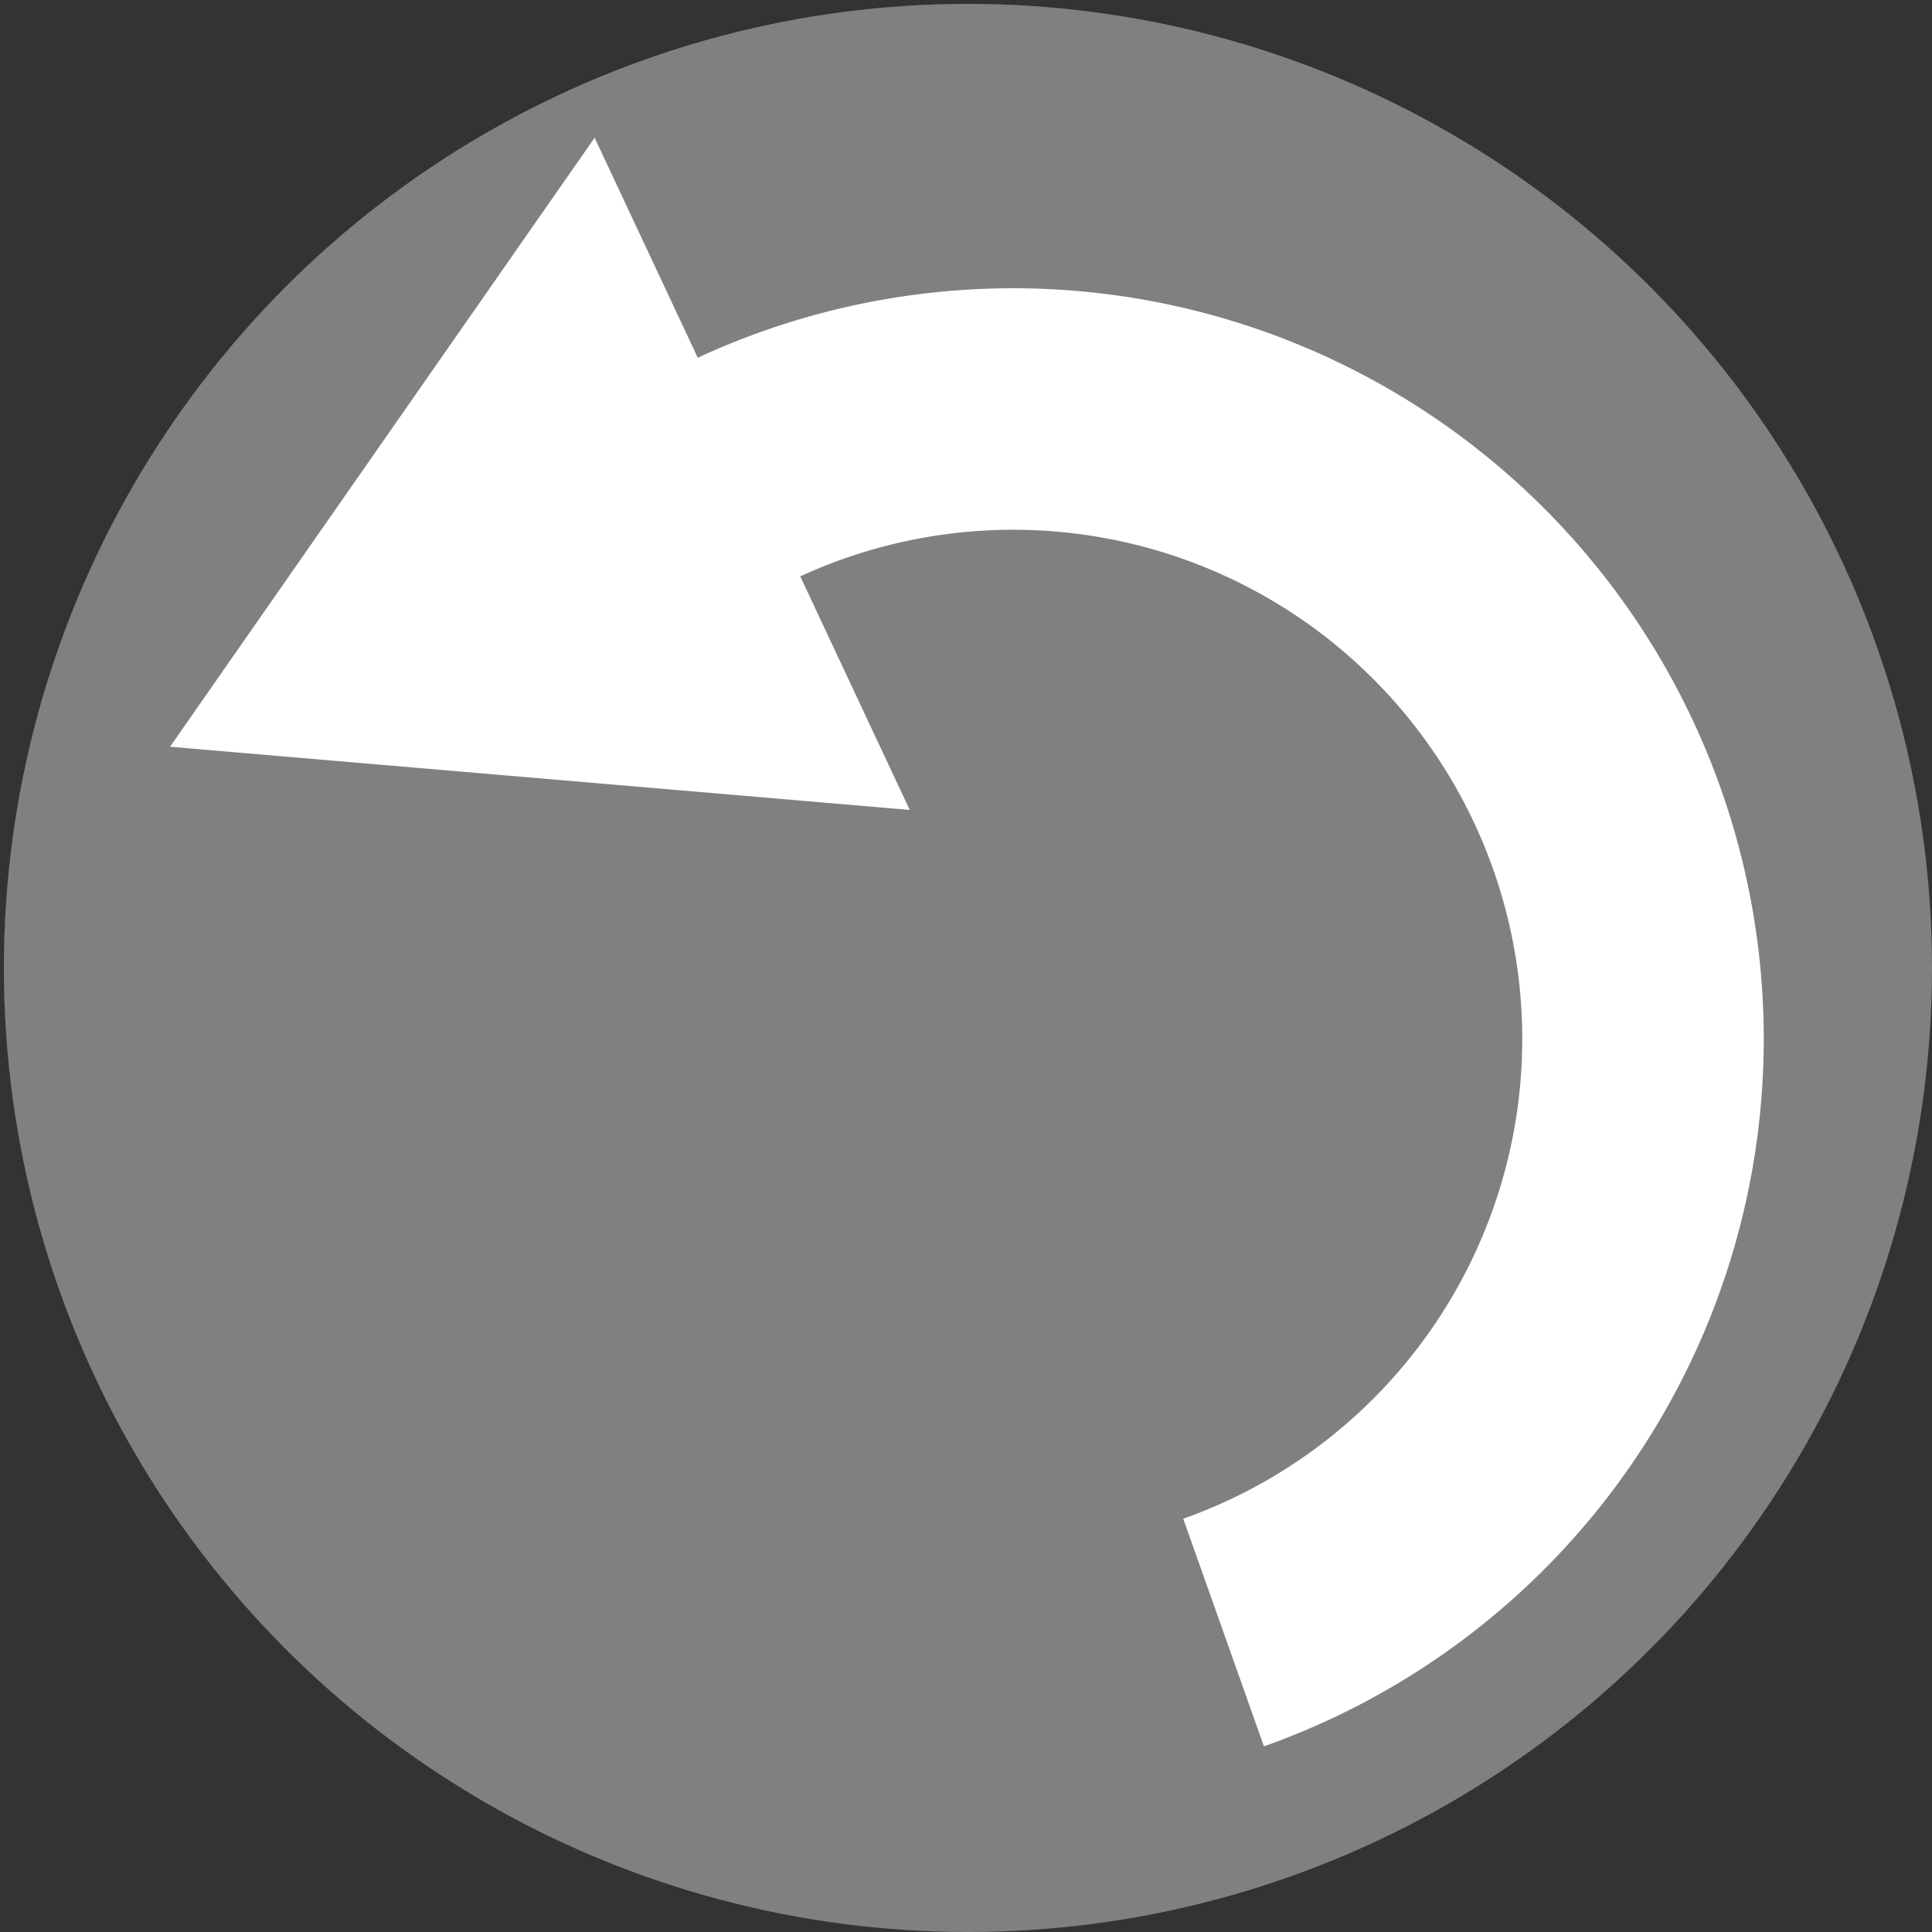 <?xml version="1.0" encoding="UTF-8" standalone="no"?>
<!-- Created with Inkscape (http://www.inkscape.org/) -->

<svg
   xmlns:osb="http://www.openswatchbook.org/uri/2009/osb"
   xmlns:dc="http://purl.org/dc/elements/1.1/"
   xmlns:cc="http://creativecommons.org/ns#"
   xmlns:rdf="http://www.w3.org/1999/02/22-rdf-syntax-ns#"
   xmlns:svg="http://www.w3.org/2000/svg"
   xmlns="http://www.w3.org/2000/svg"
   xmlns:sodipodi="http://sodipodi.sourceforge.net/DTD/sodipodi-0.dtd"
   xmlns:inkscape="http://www.inkscape.org/namespaces/inkscape"
   width="512"
   height="512"
   viewBox="0 0 135.467 135.467"
   version="1.1"
   id="svg8"
   inkscape:version="0.92.3 (2405546, 2018-03-11)"
   sodipodi:docname="Restart_2_or_Rewind.svg">
  <rect x="0" y="0" width="135.467" height="135.467" fill="#333333" stroke="none"/>
  <defs
     id="defs2">
    <linearGradient
       id="linearGradient6052"
       osb:paint="solid">
      <stop
         style="stop-color:#000000;stop-opacity:1;"
         offset="0"
         id="stop6050" />
    </linearGradient>
    <linearGradient
       id="linearGradient4526"
       osb:paint="solid">
      <stop
         style="stop-color:#000000;stop-opacity:1;"
         offset="0"
         id="stop4524" />
    </linearGradient>
  </defs>
  <sodipodi:namedview
     id="base"
     pagecolor="#ffffff"
     bordercolor="#666666"
     borderopacity="1.0"
     inkscape:pageopacity="0.0"
     inkscape:pageshadow="2"
     inkscape:zoom="1.03125"
     inkscape:cx="256"
     inkscape:cy="256"
     inkscape:document-units="mm"
     inkscape:current-layer="layer1"
     showgrid="false"
     units="px"
     showguides="false"
     inkscape:window-width="1366"
     inkscape:window-height="697"
     inkscape:window-x="0"
     inkscape:window-y="0"
     inkscape:window-maximized="1" />
  <g
     inkscape:label="Layer 1"
     inkscape:groupmode="layer"
     id="layer1"
     transform="translate(0,-161.533)">
    <circle
       id="path3715"
       cx="67.868"
       cy="229.402"
       r="67.598"
       style="stroke-width:0.265;fill:#808080;fill-opacity:1;stroke:none;stroke-opacity:1" />
    <path
       style="fill:none;fill-opacity:1;fill-rule:nonzero;stroke:#ffffff;stroke-width:16.933;stroke-miterlimit:4;stroke-dasharray:none;stroke-opacity:1"
       id="path6058"
       sodipodi:type="arc"
       sodipodi:cx="140.67949"
       sodipodi:cy="-200.47021"
       sodipodi:rx="44.165539"
       sodipodi:ry="44.165539"
       sodipodi:start="2.0343415"
       sodipodi:end="5.2778728"
       sodipodi:open="true"
       d="m 120.932,-160.965 a 44.166,44.166 0 0 1 -24.403,-38.353 44.166,44.166 0 0 1 22.371,-39.573 44.166,44.166 0 0 1 45.445,1.132"
       transform="rotate(128.079)" />
    <path
       sodipodi:type="star"
       style="fill:#ffffff;fill-opacity:1;fill-rule:nonzero;stroke:#ffffff;stroke-width:11.798;stroke-miterlimit:4;stroke-dasharray:none;stroke-opacity:1"
       id="path6079"
       sodipodi:sides="3"
       sodipodi:cx="107.95"
       sodipodi:cy="198.31039"
       sodipodi:r1="12.139157"
       sodipodi:r2="6.0695786"
       sodipodi:arg1="1.8580778"
       sodipodi:arg2="2.9052754"
       inkscape:flatsided="false"
       inkscape:rounded="0"
       inkscape:randomized="0"
       d="m 104.51,209.952 -2.461,-10.221 -2.461,-10.221 10.082,2.979 10.082,2.979 -7.621,7.242 z"
       inkscape:transform-center-x="-3.1045523"
       inkscape:transform-center-y="-2.3089211"
       transform="matrix(-1.23,0.252,-0.252,-1.23,221.888,417.854)" />
  </g>
</svg>
